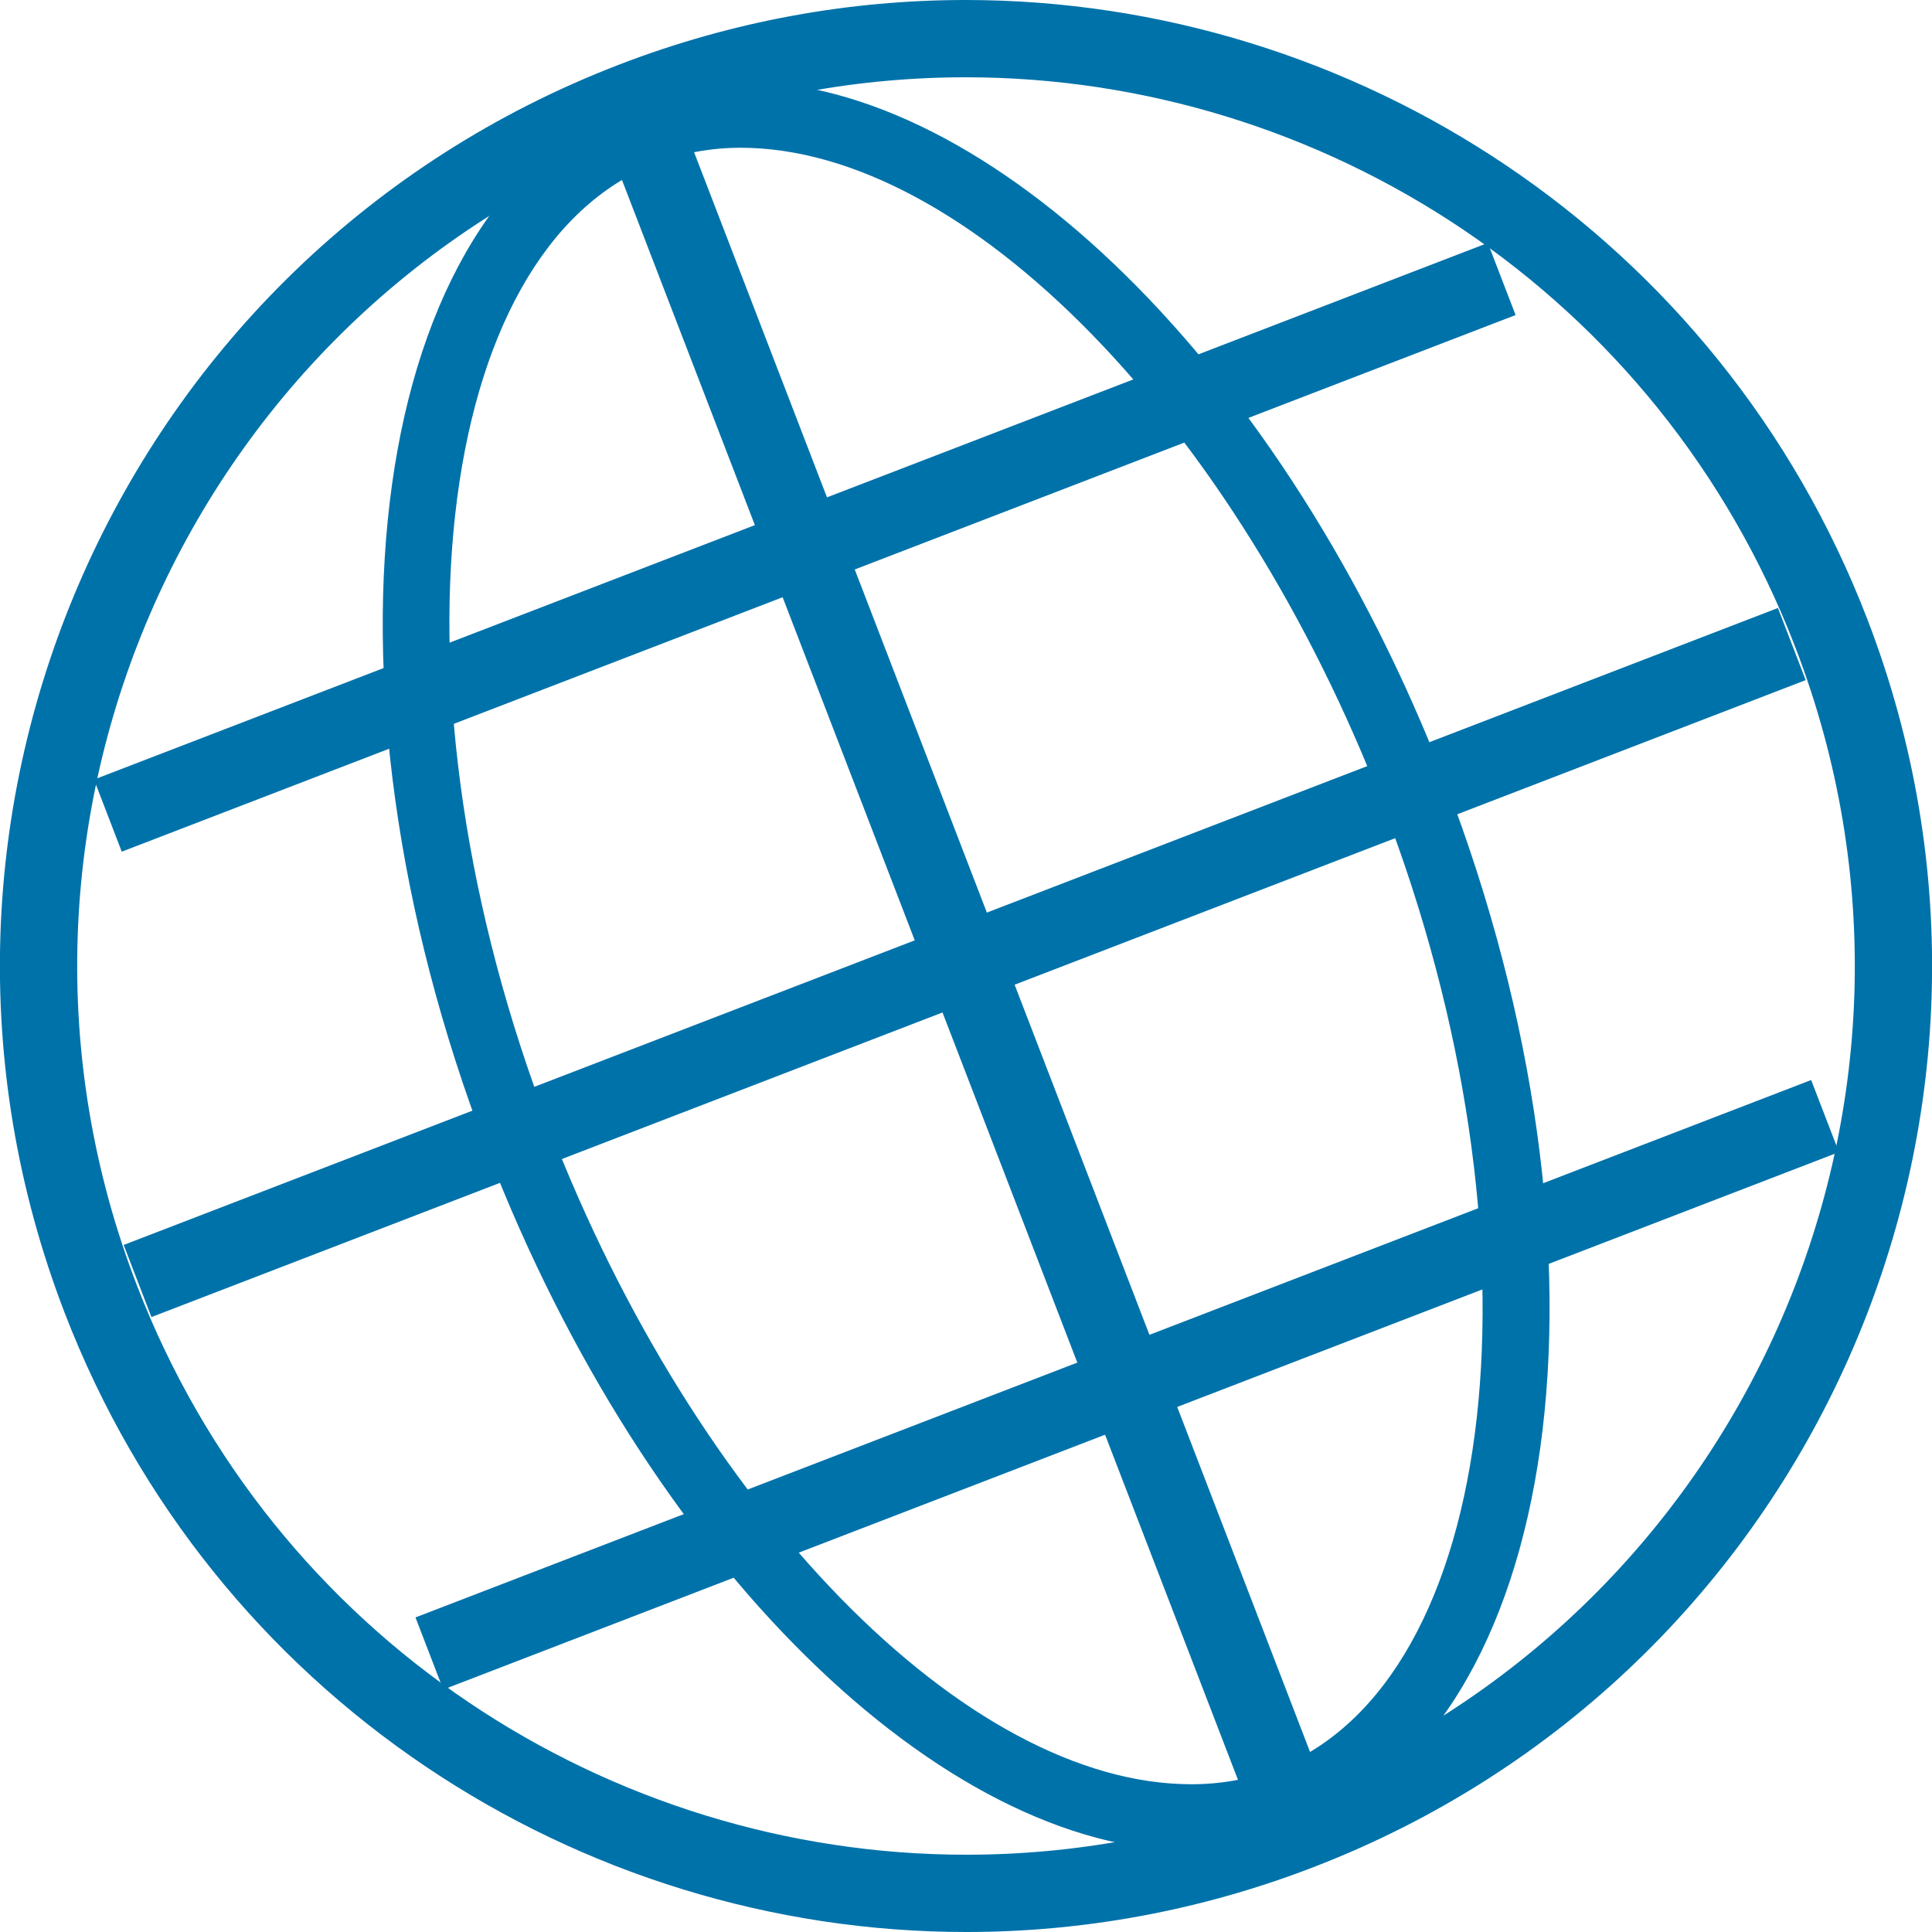 <?xml version="1.0" encoding="utf-8"?>
<!-- Generator: Adobe Illustrator 18.1.1, SVG Export Plug-In . SVG Version: 6.00 Build 0)  -->
<svg version="1.1" id="Layer_1" xmlns="http://www.w3.org/2000/svg" xmlns:xlink="http://www.w3.org/1999/xlink" x="0px" y="0px"
	 viewBox="0 0 24 24" enable-background="new 0 0 24 24" xml:space="preserve">
<symbol  id="New_Symbol_4" viewBox="-6.25 -6.25 12.5 12.5">
	<g>
		<path fill="none" stroke="#0072AA" stroke-width="0.5" stroke-miterlimit="10" d="M-0.002,6
			c-0.717,0-1.446-0.129-2.154-0.402c-3.092-1.19-4.633-4.661-3.442-7.753C-4.68-4.538-2.408-6,0.002-6
			c0.717,0,1.446,0.129,2.154,0.402c3.092,1.19,4.633,4.661,3.442,7.753C4.68,4.538,2.408,6-0.002,6L-0.002,6z"/>
	</g>
	<g>
		<g>
			<path fill="#0072AA" d="M-1.458,5.294L-1.458,5.294c1.458,0,3.206-1.79,4.156-4.255
				c1.085-2.816,0.765-5.671-0.697-6.234C1.831-5.262,1.649-5.294,1.458-5.294c-1.458,0-3.206,1.79-4.156,4.255
				c-1.085,2.817-0.765,5.672,0.697,6.234C-1.831,5.261-1.649,5.294-1.458,5.294 M-1.458,5.724
				c-0.24,0-0.474-0.041-0.696-0.127c-1.711-0.659-2.134-3.699-0.944-6.791c1.036-2.689,2.95-4.531,4.558-4.531
				c0.24,0,0.474,0.041,0.696,0.127c1.711,0.659,2.134,3.7,0.944,6.791C2.063,3.883,0.148,5.725-1.458,5.724
				L-1.458,5.724z"/>
		</g>
	</g>
	<line fill="#333333" stroke="#0072AA" stroke-width="0.5" x1="-2.069" y1="5.374" x2="2.052" y2="-5.329"/>
	<line fill="#333333" stroke="#0072AA" stroke-width="0.5" x1="-5.36" y1="-2.038" x2="5.343" y2="2.083"/>
	<line fill="#333333" stroke="#0072AA" stroke-width="0.5" x1="-5.552" y1="0.973" x2="3.466" y2="4.445"/>
	<line fill="#333333" stroke="#0072AA" stroke-width="0.5" x1="-3.472" y1="-4.448" x2="5.558" y2="-0.971"/>
</symbol>
<use xlink:href="#New_Symbol_4"  width="12.5" height="12.5" id="XMLID_7_" x="-6.25" y="-6.25" transform="matrix(1.92 0 0 -1.92 12 12)" overflow="visible"/>
</svg>
